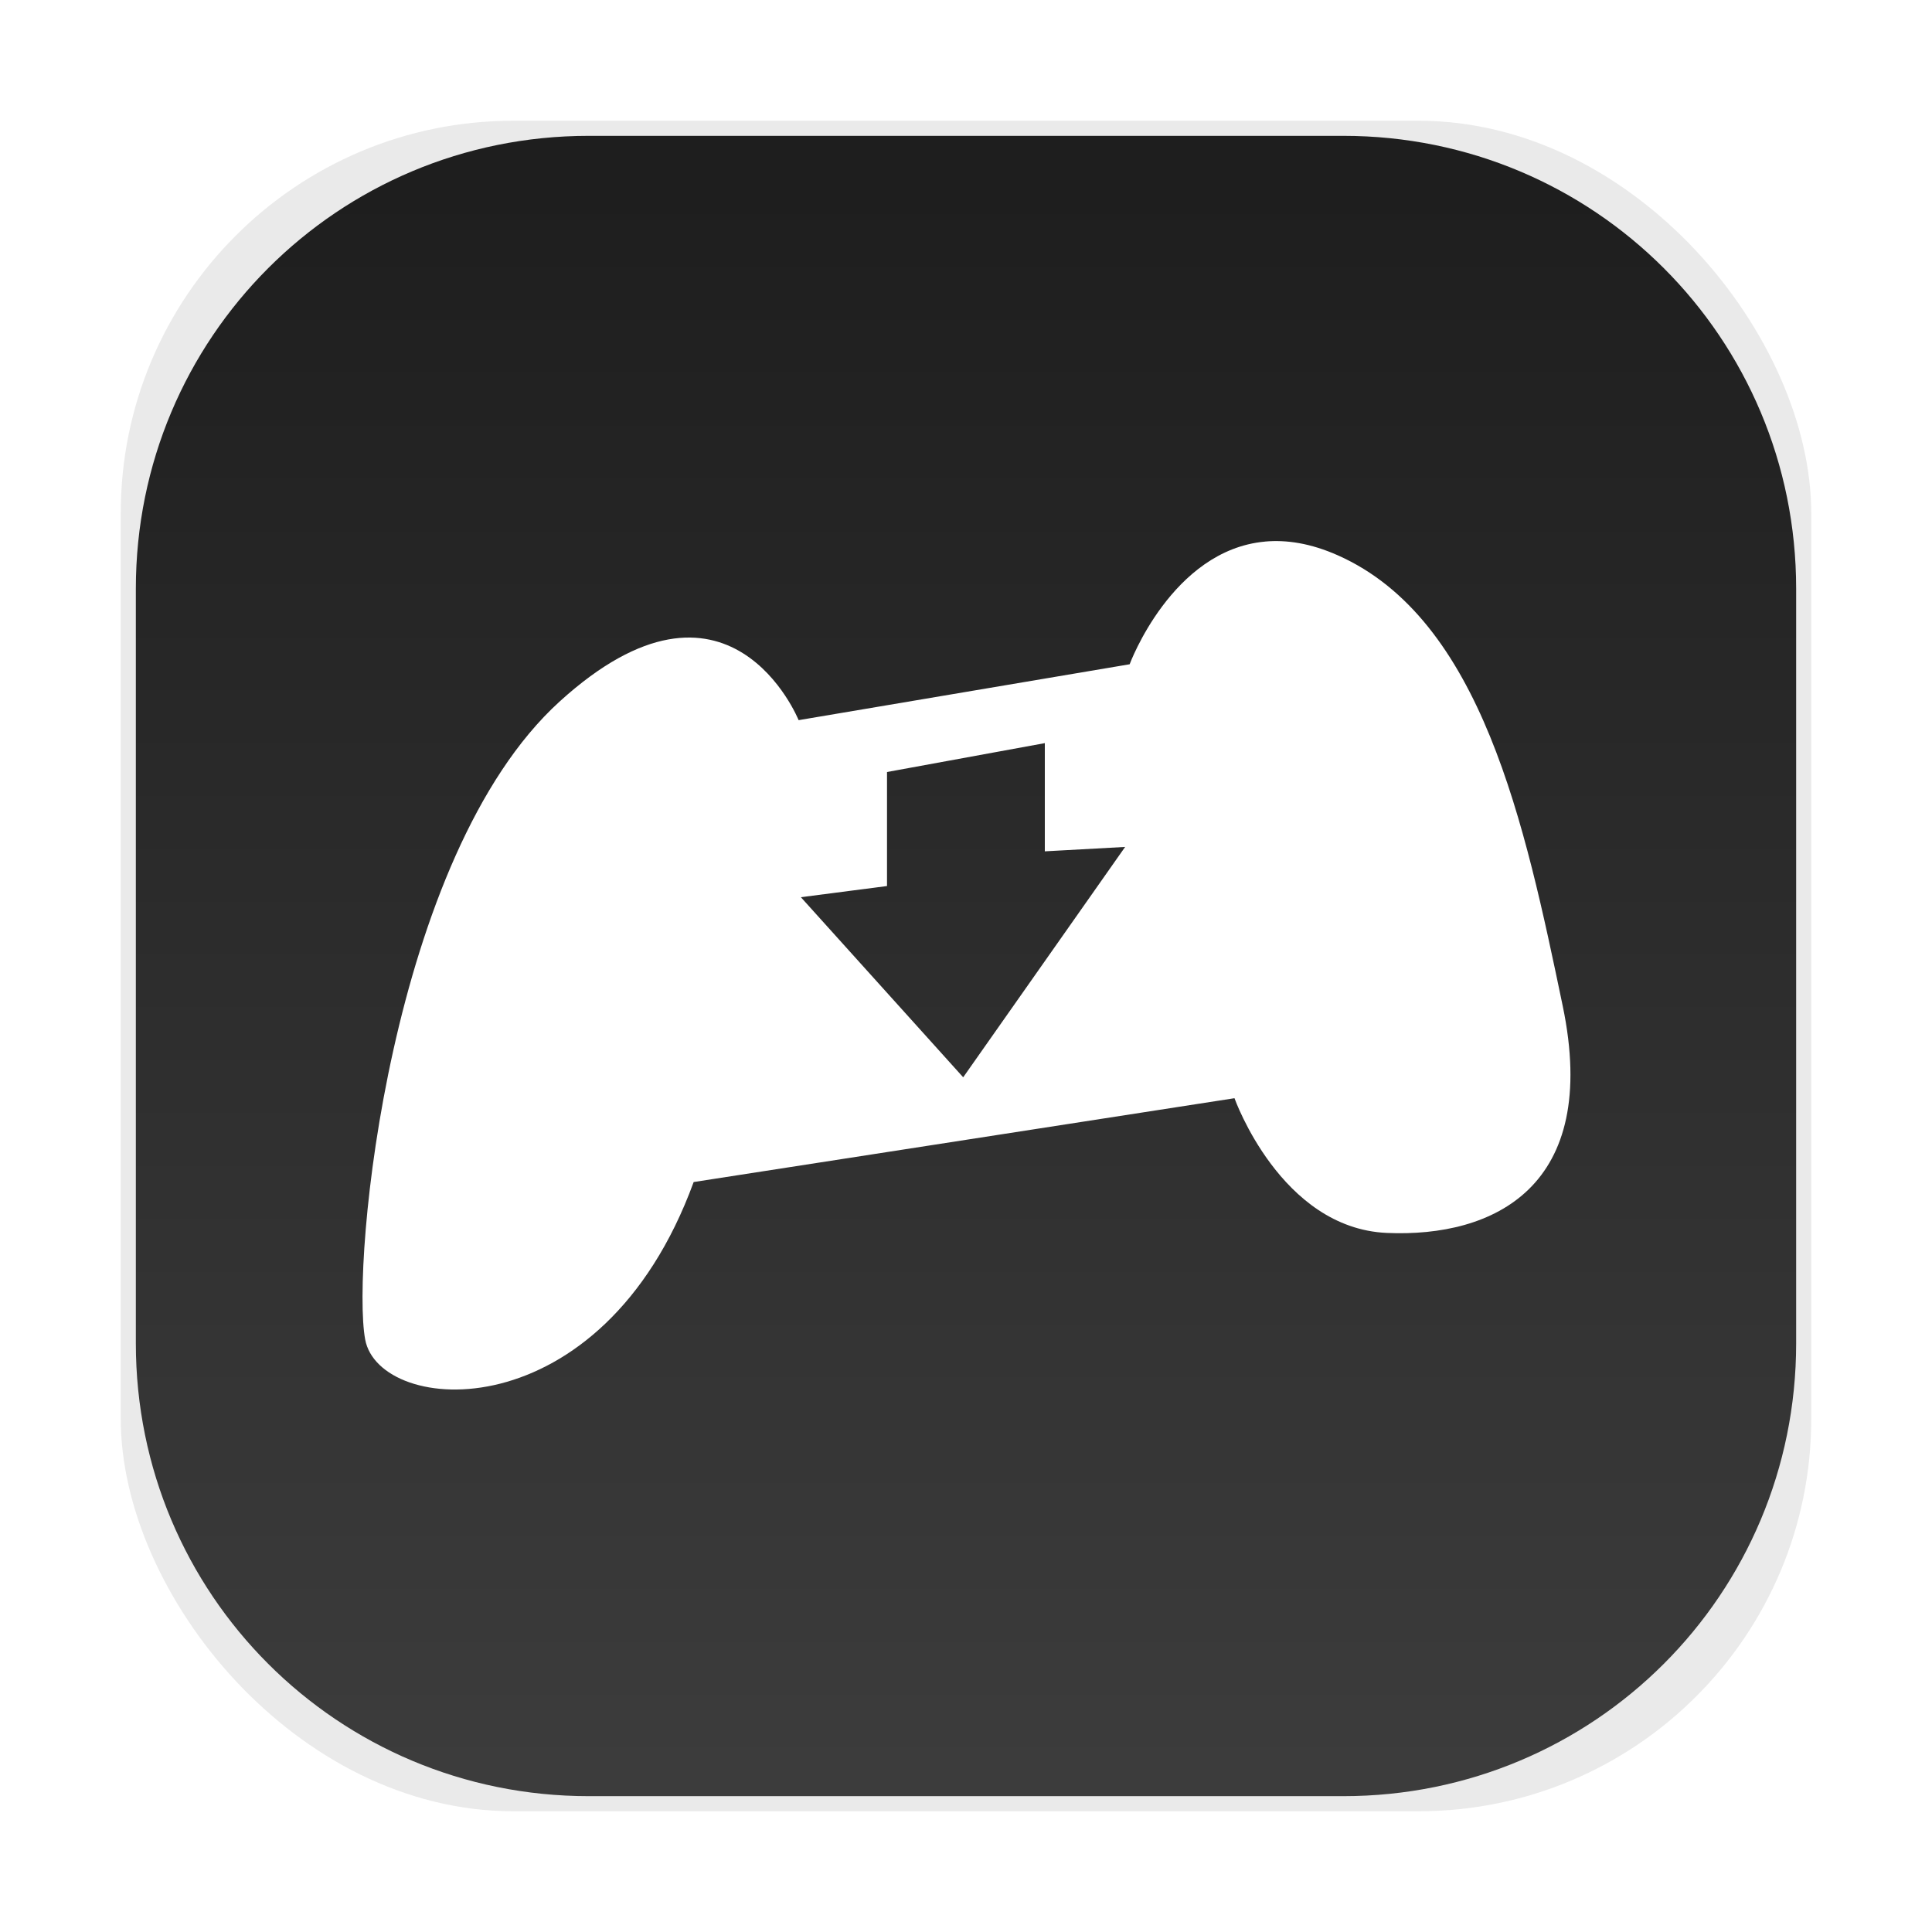 <?xml version="1.0" encoding="UTF-8"?>
<svg id="Gimp" width="64" height="64" enable-background="new 0 0 1024 1024" image-rendering="optimizeSpeed" version="1.1" viewBox="0 0 64 64" xmlns="http://www.w3.org/2000/svg" xmlns:xlink="http://www.w3.org/1999/xlink">
 <defs>
  <filter id="filter1057-3" x="-.027" y="-.027" width="1.054" height="1.054" color-interpolation-filters="sRGB">
   <feGaussianBlur stdDeviation="0.619"/>
  </filter>
  <linearGradient id="linearGradient2447" x1="31.738" x2="31.738" y1="6.214" y2="58.771" gradientTransform="translate(-2.5e-6)" gradientUnits="userSpaceOnUse">
   <stop stop-color="#1e1e1e" offset="0"/>
   <stop stop-color="#3c3c3c" offset="1"/>
  </linearGradient>
 </defs>
 <rect x="4" y="4" width="56" height="56" ry="13" fill="#141414" filter="url(#filter1057-3)" opacity=".3" stroke-linecap="round" stroke-width="2.744"/>
 <path d="m19.5 4.5c-8.31 0-15 6.69-15 15v25c0 8.31 6.69 15 15 15h25c8.31 0 15-6.69 15-15v-25c0-8.31-6.69-15-15-15z" fill="url(#linearGradient2447)" stroke-linecap="round" stroke-linejoin="round" stroke-width="1.002" style="paint-order:stroke fill markers"/>
 <g transform="matrix(.404 0 0 .404 -5.24 67.698)">
  <path transform="matrix(2.201,0,0,2.201,21.787,-158.85)" d="m43.119 16.215c-3.47 0.317-5.041 4.57-5.041 4.57l-12.332 2.082s-2.592-6.439-8.91-0.688-7.762 20.913-7.238 23.758c0.524 2.845 8.812 3.504 12.238-5.863l20.148-3.123s1.719 4.846 5.678 5.019c3.959 0.173 7.958-1.699 6.549-8.459-1.409-6.76-3.013-14.404-8.383-16.787-1.007-0.447-1.908-0.583-2.709-0.51zm-8.201 7.508v4.031l2.992-0.164-6.033 8.582-6.047-6.709 3.209-0.416v-4.248z" fill="#fff"/>
 </g>
</svg>
